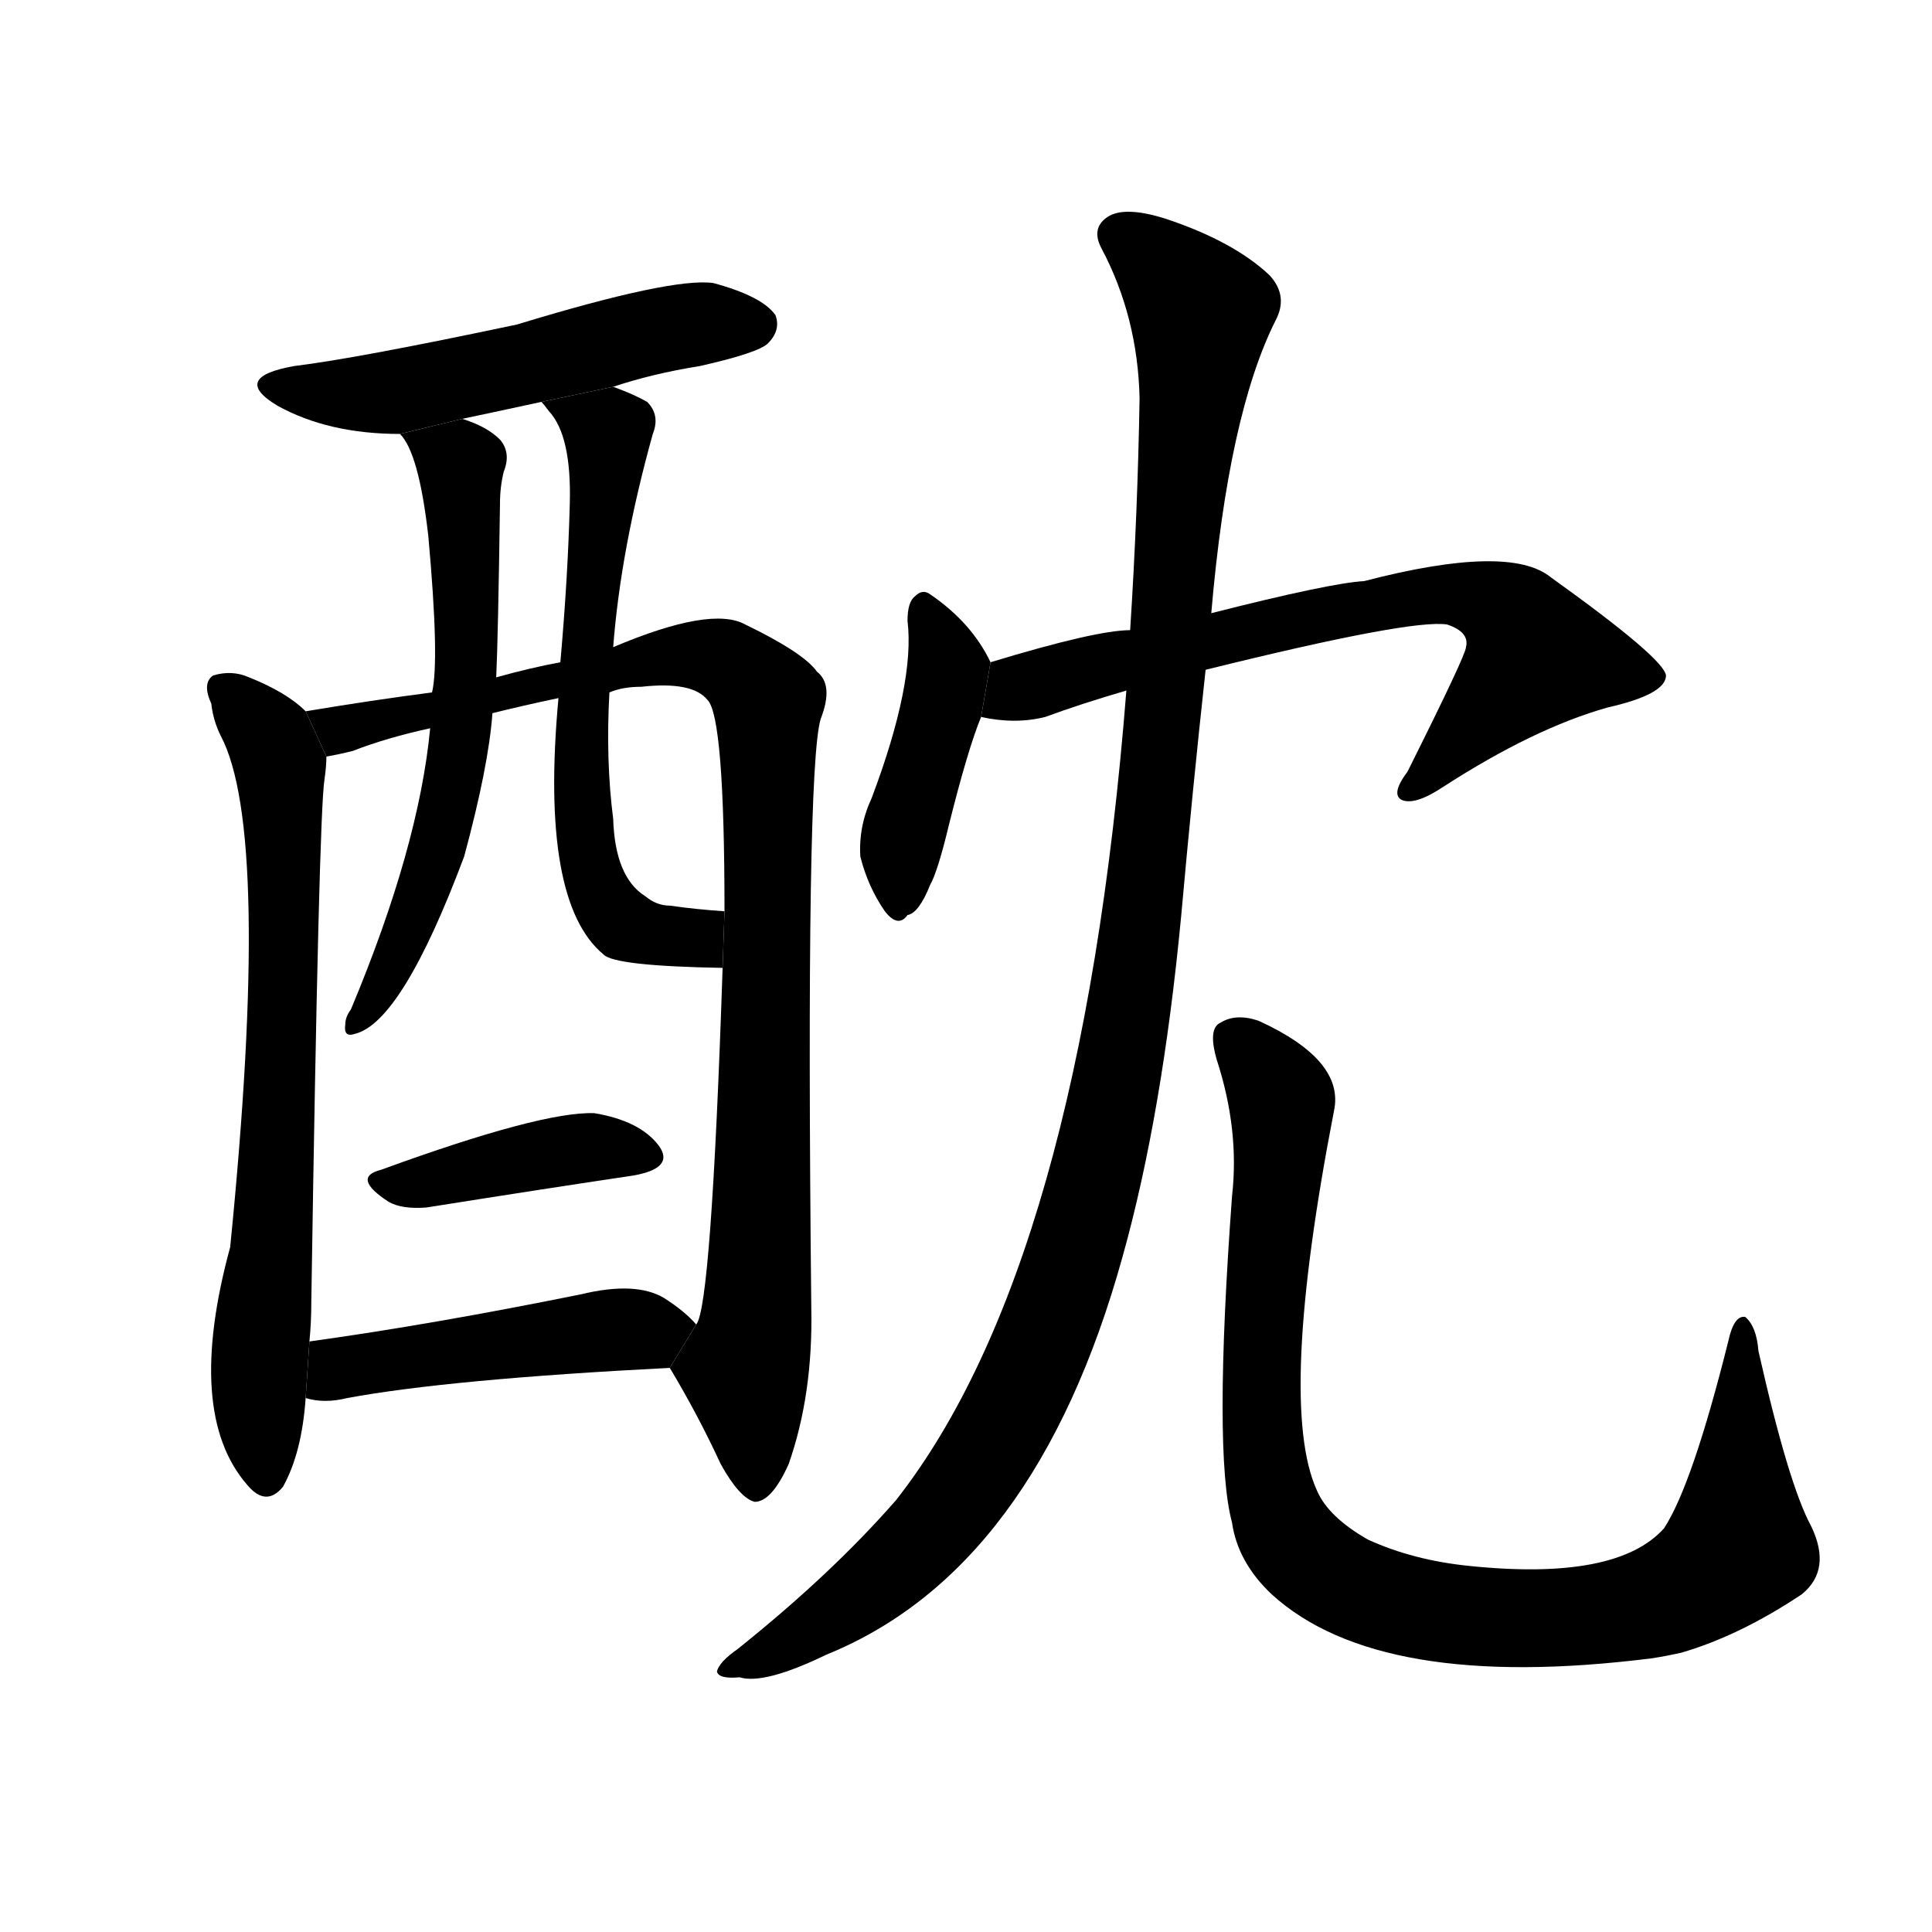 <svg version="1.1" viewBox="0 0 1024 1024" xmlns="http://www.w3.org/2000/svg">
  <g stroke="black" stroke-dasharray="1,1" stroke-width="1" transform="scale(4, 4)">
  </g>
  <g transform="scale(1, -1) translate(0, -900)">
    <style type="text/css">
      
        @keyframes keyframes0 {
          from {
            stroke: blue;
            stroke-dashoffset: 511;
            stroke-width: 128;
          }
          62% {
            animation-timing-function: step-end;
            stroke: blue;
            stroke-dashoffset: 0;
            stroke-width: 128;
          }
          to {
            stroke: black;
            stroke-width: 1024;
          }
        }
        #make-me-a-hanzi-animation-0 {
          animation: keyframes0 0.666s both;
          animation-delay: 0s;
          animation-timing-function: linear;
        }
      
        @keyframes keyframes1 {
          from {
            stroke: blue;
            stroke-dashoffset: 683;
            stroke-width: 128;
          }
          69% {
            animation-timing-function: step-end;
            stroke: blue;
            stroke-dashoffset: 0;
            stroke-width: 128;
          }
          to {
            stroke: black;
            stroke-width: 1024;
          }
        }
        #make-me-a-hanzi-animation-1 {
          animation: keyframes1 0.806s both;
          animation-delay: 0.666s;
          animation-timing-function: linear;
        }
      
        @keyframes keyframes2 {
          from {
            stroke: blue;
            stroke-dashoffset: 923;
            stroke-width: 128;
          }
          75% {
            animation-timing-function: step-end;
            stroke: blue;
            stroke-dashoffset: 0;
            stroke-width: 128;
          }
          to {
            stroke: black;
            stroke-width: 1024;
          }
        }
        #make-me-a-hanzi-animation-2 {
          animation: keyframes2 1.001s both;
          animation-delay: 1.472s;
          animation-timing-function: linear;
        }
      
        @keyframes keyframes3 {
          from {
            stroke: blue;
            stroke-dashoffset: 593;
            stroke-width: 128;
          }
          66% {
            animation-timing-function: step-end;
            stroke: blue;
            stroke-dashoffset: 0;
            stroke-width: 128;
          }
          to {
            stroke: black;
            stroke-width: 1024;
          }
        }
        #make-me-a-hanzi-animation-3 {
          animation: keyframes3 0.733s both;
          animation-delay: 2.473s;
          animation-timing-function: linear;
        }
      
        @keyframes keyframes4 {
          from {
            stroke: blue;
            stroke-dashoffset: 605;
            stroke-width: 128;
          }
          66% {
            animation-timing-function: step-end;
            stroke: blue;
            stroke-dashoffset: 0;
            stroke-width: 128;
          }
          to {
            stroke: black;
            stroke-width: 1024;
          }
        }
        #make-me-a-hanzi-animation-4 {
          animation: keyframes4 0.742s both;
          animation-delay: 3.205s;
          animation-timing-function: linear;
        }
      
        @keyframes keyframes5 {
          from {
            stroke: blue;
            stroke-dashoffset: 395;
            stroke-width: 128;
          }
          56% {
            animation-timing-function: step-end;
            stroke: blue;
            stroke-dashoffset: 0;
            stroke-width: 128;
          }
          to {
            stroke: black;
            stroke-width: 1024;
          }
        }
        #make-me-a-hanzi-animation-5 {
          animation: keyframes5 0.571s both;
          animation-delay: 3.948s;
          animation-timing-function: linear;
        }
      
        @keyframes keyframes6 {
          from {
            stroke: blue;
            stroke-dashoffset: 452;
            stroke-width: 128;
          }
          60% {
            animation-timing-function: step-end;
            stroke: blue;
            stroke-dashoffset: 0;
            stroke-width: 128;
          }
          to {
            stroke: black;
            stroke-width: 1024;
          }
        }
        #make-me-a-hanzi-animation-6 {
          animation: keyframes6 0.618s both;
          animation-delay: 4.519s;
          animation-timing-function: linear;
        }
      
        @keyframes keyframes7 {
          from {
            stroke: blue;
            stroke-dashoffset: 410;
            stroke-width: 128;
          }
          57% {
            animation-timing-function: step-end;
            stroke: blue;
            stroke-dashoffset: 0;
            stroke-width: 128;
          }
          to {
            stroke: black;
            stroke-width: 1024;
          }
        }
        #make-me-a-hanzi-animation-7 {
          animation: keyframes7 0.584s both;
          animation-delay: 5.137s;
          animation-timing-function: linear;
        }
      
        @keyframes keyframes8 {
          from {
            stroke: blue;
            stroke-dashoffset: 664;
            stroke-width: 128;
          }
          68% {
            animation-timing-function: step-end;
            stroke: blue;
            stroke-dashoffset: 0;
            stroke-width: 128;
          }
          to {
            stroke: black;
            stroke-width: 1024;
          }
        }
        #make-me-a-hanzi-animation-8 {
          animation: keyframes8 0.79s both;
          animation-delay: 5.721s;
          animation-timing-function: linear;
        }
      
        @keyframes keyframes9 {
          from {
            stroke: blue;
            stroke-dashoffset: 1117;
            stroke-width: 128;
          }
          78% {
            animation-timing-function: step-end;
            stroke: blue;
            stroke-dashoffset: 0;
            stroke-width: 128;
          }
          to {
            stroke: black;
            stroke-width: 1024;
          }
        }
        #make-me-a-hanzi-animation-9 {
          animation: keyframes9 1.159s both;
          animation-delay: 6.511s;
          animation-timing-function: linear;
        }
      
        @keyframes keyframes10 {
          from {
            stroke: blue;
            stroke-dashoffset: 906;
            stroke-width: 128;
          }
          75% {
            animation-timing-function: step-end;
            stroke: blue;
            stroke-dashoffset: 0;
            stroke-width: 128;
          }
          to {
            stroke: black;
            stroke-width: 1024;
          }
        }
        #make-me-a-hanzi-animation-10 {
          animation: keyframes10 0.987s both;
          animation-delay: 7.67s;
          animation-timing-function: linear;
        }
      
    </style>
    
      <path d="M 325 695 Q 346 702 371 706 Q 402 713 407 718 Q 414 725 411 733 Q 404 743 378 750 Q 356 753 274 728 Q 189 710 156 706 Q 122 700 147 685 Q 174 670 212 670 L 245 678 Q 264 682 287 687 L 325 695 Z" fill="black"></path>
    
      <path d="M 162 523 Q 152 533 132 541 Q 123 545 113 542 Q 107 538 112 527 Q 113 518 117 510 Q 144 459 122 239 Q 98 151 131 113 Q 141 101 150 112 Q 160 130 162 159 L 164 189 Q 165 199 165 210 Q 169 469 172 487 Q 173 494 173 499 L 162 523 Z" fill="black"></path>
    
      <path d="M 355 175 Q 370 150 382 124 Q 392 106 400 104 Q 409 104 418 124 Q 431 161 430 207 Q 427 493 435 519 Q 442 537 433 544 Q 426 554 395 569 Q 377 579 325 557 L 297 549 Q 281 546 263 541 L 229 533 Q 198 529 162 523 L 173 499 Q 179 500 187 502 Q 205 509 228 514 L 261 522 Q 277 526 296 530 L 323 533 Q 330 536 340 536 Q 367 539 375 529 Q 384 520 384 417 L 383 387 Q 377 207 369 198 L 355 175 Z" fill="black"></path>
    
      <path d="M 212 670 Q 222 660 227 616 Q 233 550 229 533 L 228 514 Q 222 451 186 365 Q 183 361 183 357 Q 182 350 188 352 Q 213 358 246 446 Q 259 494 261 522 L 263 541 Q 264 562 265 633 Q 265 642 267 650 Q 271 660 265 667 Q 258 674 245 678 L 212 670 Z" fill="black"></path>
    
      <path d="M 325 557 Q 329 609 346 670 Q 350 680 343 687 Q 336 691 325 695 L 287 687 Q 288 686 291 682 Q 303 669 302 633 Q 301 594 297 549 L 296 530 Q 286 422 320 394 Q 326 388 383 387 L 384 417 Q 369 418 355 420 Q 348 420 342 425 Q 326 435 325 466 Q 321 497 323 533 L 325 557 Z" fill="black"></path>
    
      <path d="M 202 280 Q 186 276 206 263 Q 213 259 226 260 Q 289 270 336 277 Q 358 281 349 293 Q 339 306 315 310 Q 287 311 202 280 Z" fill="black"></path>
    
      <path d="M 162 159 Q 172 156 184 159 Q 238 169 355 175 L 369 198 Q 363 205 352 212 Q 337 221 308 214 Q 229 198 164 189 L 162 159 Z" fill="black"></path>
    
      <path d="M 525 549 Q 515 570 493 585 Q 489 588 485 584 Q 481 581 481 571 Q 485 538 462 477 Q 455 462 456 446 Q 460 430 469 417 Q 476 408 481 415 Q 487 416 493 431 Q 497 438 503 463 Q 513 503 520 520 L 525 549 Z" fill="black"></path>
    
      <path d="M 639 545 Q 748 572 767 569 Q 779 565 777 557 Q 777 553 746 491 Q 737 479 743 476 Q 750 473 765 483 Q 813 514 852 525 Q 883 532 883 542 Q 882 551 822 594 Q 800 612 723 592 Q 705 591 642 575 L 599 566 Q 581 566 525 549 L 520 520 Q 538 516 554 520 Q 573 527 597 534 L 639 545 Z" fill="black"></path>
    
      <path d="M 597 534 Q 573 230 475 105 Q 441 66 391 26 Q 381 19 380 14 Q 381 10 392 11 Q 405 7 438 23 Q 549 68 595 234 Q 616 309 626 414 Q 632 481 639 545 L 642 575 Q 651 680 676 730 Q 683 743 673 754 Q 654 772 618 784 Q 596 791 587 785 Q 578 779 584 768 Q 603 732 604 689 Q 603 628 599 566 L 597 534 Z" fill="black"></path>
    
      <path d="M 653 266 Q 643 130 653 93 Q 656 72 674 55 Q 731 3 875 21 Q 882 22 891 24 Q 922 33 955 55 Q 971 68 960 91 Q 948 113 932 184 Q 931 197 925 202 Q 919 203 916 189 Q 897 113 882 90 Q 857 62 779 70 Q 749 73 725 84 Q 704 96 698 110 Q 677 156 707 311 Q 713 338 667 359 Q 655 363 647 358 Q 640 355 645 338 Q 657 301 653 266 Z" fill="black"></path>
    
    
      <clipPath id="make-me-a-hanzi-clip-0">
        <path d="M 325 695 Q 346 702 371 706 Q 402 713 407 718 Q 414 725 411 733 Q 404 743 378 750 Q 356 753 274 728 Q 189 710 156 706 Q 122 700 147 685 Q 174 670 212 670 L 245 678 Q 264 682 287 687 L 325 695 Z"></path>
      </clipPath>
      <path clip-path="url(#make-me-a-hanzi-clip-0)" d="M 149 697 L 205 691 L 330 721 L 400 728" fill="none" id="make-me-a-hanzi-animation-0" stroke-dasharray="383 766" stroke-linecap="round"></path>
    
      <clipPath id="make-me-a-hanzi-clip-1">
        <path d="M 162 523 Q 152 533 132 541 Q 123 545 113 542 Q 107 538 112 527 Q 113 518 117 510 Q 144 459 122 239 Q 98 151 131 113 Q 141 101 150 112 Q 160 130 162 159 L 164 189 Q 165 199 165 210 Q 169 469 172 487 Q 173 494 173 499 L 162 523 Z"></path>
      </clipPath>
      <path clip-path="url(#make-me-a-hanzi-clip-1)" d="M 119 534 L 144 507 L 149 484 L 149 325 L 137 172 L 141 118" fill="none" id="make-me-a-hanzi-animation-1" stroke-dasharray="555 1110" stroke-linecap="round"></path>
    
      <clipPath id="make-me-a-hanzi-clip-2">
        <path d="M 355 175 Q 370 150 382 124 Q 392 106 400 104 Q 409 104 418 124 Q 431 161 430 207 Q 427 493 435 519 Q 442 537 433 544 Q 426 554 395 569 Q 377 579 325 557 L 297 549 Q 281 546 263 541 L 229 533 Q 198 529 162 523 L 173 499 Q 179 500 187 502 Q 205 509 228 514 L 261 522 Q 277 526 296 530 L 323 533 Q 330 536 340 536 Q 367 539 375 529 Q 384 520 384 417 L 383 387 Q 377 207 369 198 L 355 175 Z"></path>
      </clipPath>
      <path clip-path="url(#make-me-a-hanzi-clip-2)" d="M 170 519 L 180 513 L 219 520 L 357 553 L 394 545 L 406 530 L 405 248 L 395 172 L 400 114" fill="none" id="make-me-a-hanzi-animation-2" stroke-dasharray="795 1590" stroke-linecap="round"></path>
    
      <clipPath id="make-me-a-hanzi-clip-3">
        <path d="M 212 670 Q 222 660 227 616 Q 233 550 229 533 L 228 514 Q 222 451 186 365 Q 183 361 183 357 Q 182 350 188 352 Q 213 358 246 446 Q 259 494 261 522 L 263 541 Q 264 562 265 633 Q 265 642 267 650 Q 271 660 265 667 Q 258 674 245 678 L 212 670 Z"></path>
      </clipPath>
      <path clip-path="url(#make-me-a-hanzi-clip-3)" d="M 218 669 L 244 654 L 247 538 L 230 439 L 189 358" fill="none" id="make-me-a-hanzi-animation-3" stroke-dasharray="465 930" stroke-linecap="round"></path>
    
      <clipPath id="make-me-a-hanzi-clip-4">
        <path d="M 325 557 Q 329 609 346 670 Q 350 680 343 687 Q 336 691 325 695 L 287 687 Q 288 686 291 682 Q 303 669 302 633 Q 301 594 297 549 L 296 530 Q 286 422 320 394 Q 326 388 383 387 L 384 417 Q 369 418 355 420 Q 348 420 342 425 Q 326 435 325 466 Q 321 497 323 533 L 325 557 Z"></path>
      </clipPath>
      <path clip-path="url(#make-me-a-hanzi-clip-4)" d="M 293 688 L 323 668 L 306 518 L 311 445 L 331 410 L 367 402 L 376 410" fill="none" id="make-me-a-hanzi-animation-4" stroke-dasharray="477 954" stroke-linecap="round"></path>
    
      <clipPath id="make-me-a-hanzi-clip-5">
        <path d="M 202 280 Q 186 276 206 263 Q 213 259 226 260 Q 289 270 336 277 Q 358 281 349 293 Q 339 306 315 310 Q 287 311 202 280 Z"></path>
      </clipPath>
      <path clip-path="url(#make-me-a-hanzi-clip-5)" d="M 203 271 L 305 291 L 340 287" fill="none" id="make-me-a-hanzi-animation-5" stroke-dasharray="267 534" stroke-linecap="round"></path>
    
      <clipPath id="make-me-a-hanzi-clip-6">
        <path d="M 162 159 Q 172 156 184 159 Q 238 169 355 175 L 369 198 Q 363 205 352 212 Q 337 221 308 214 Q 229 198 164 189 L 162 159 Z"></path>
      </clipPath>
      <path clip-path="url(#make-me-a-hanzi-clip-6)" d="M 168 166 L 179 175 L 214 181 L 360 196" fill="none" id="make-me-a-hanzi-animation-6" stroke-dasharray="324 648" stroke-linecap="round"></path>
    
      <clipPath id="make-me-a-hanzi-clip-7">
        <path d="M 525 549 Q 515 570 493 585 Q 489 588 485 584 Q 481 581 481 571 Q 485 538 462 477 Q 455 462 456 446 Q 460 430 469 417 Q 476 408 481 415 Q 487 416 493 431 Q 497 438 503 463 Q 513 503 520 520 L 525 549 Z"></path>
      </clipPath>
      <path clip-path="url(#make-me-a-hanzi-clip-7)" d="M 490 575 L 503 544 L 477 449 L 477 427" fill="none" id="make-me-a-hanzi-animation-7" stroke-dasharray="282 564" stroke-linecap="round"></path>
    
      <clipPath id="make-me-a-hanzi-clip-8">
        <path d="M 639 545 Q 748 572 767 569 Q 779 565 777 557 Q 777 553 746 491 Q 737 479 743 476 Q 750 473 765 483 Q 813 514 852 525 Q 883 532 883 542 Q 882 551 822 594 Q 800 612 723 592 Q 705 591 642 575 L 599 566 Q 581 566 525 549 L 520 520 Q 538 516 554 520 Q 573 527 597 534 L 639 545 Z"></path>
      </clipPath>
      <path clip-path="url(#make-me-a-hanzi-clip-8)" d="M 527 526 L 541 537 L 575 546 L 772 586 L 803 571 L 815 552 L 747 483" fill="none" id="make-me-a-hanzi-animation-8" stroke-dasharray="536 1072" stroke-linecap="round"></path>
    
      <clipPath id="make-me-a-hanzi-clip-9">
        <path d="M 597 534 Q 573 230 475 105 Q 441 66 391 26 Q 381 19 380 14 Q 381 10 392 11 Q 405 7 438 23 Q 549 68 595 234 Q 616 309 626 414 Q 632 481 639 545 L 642 575 Q 651 680 676 730 Q 683 743 673 754 Q 654 772 618 784 Q 596 791 587 785 Q 578 779 584 768 Q 603 732 604 689 Q 603 628 599 566 L 597 534 Z"></path>
      </clipPath>
      <path clip-path="url(#make-me-a-hanzi-clip-9)" d="M 593 775 L 618 757 L 636 726 L 605 407 L 580 272 L 550 181 L 513 113 L 478 73 L 438 41 L 386 14" fill="none" id="make-me-a-hanzi-animation-9" stroke-dasharray="989 1978" stroke-linecap="round"></path>
    
      <clipPath id="make-me-a-hanzi-clip-10">
        <path d="M 653 266 Q 643 130 653 93 Q 656 72 674 55 Q 731 3 875 21 Q 882 22 891 24 Q 922 33 955 55 Q 971 68 960 91 Q 948 113 932 184 Q 931 197 925 202 Q 919 203 916 189 Q 897 113 882 90 Q 857 62 779 70 Q 749 73 725 84 Q 704 96 698 110 Q 677 156 707 311 Q 713 338 667 359 Q 655 363 647 358 Q 640 355 645 338 Q 657 301 653 266 Z"></path>
      </clipPath>
      <path clip-path="url(#make-me-a-hanzi-clip-10)" d="M 655 349 L 677 321 L 680 304 L 668 189 L 673 108 L 682 85 L 711 61 L 757 46 L 822 42 L 861 46 L 908 67 L 922 80 L 922 195" fill="none" id="make-me-a-hanzi-animation-10" stroke-dasharray="778 1556" stroke-linecap="round"></path>
    
  </g>
</svg>
